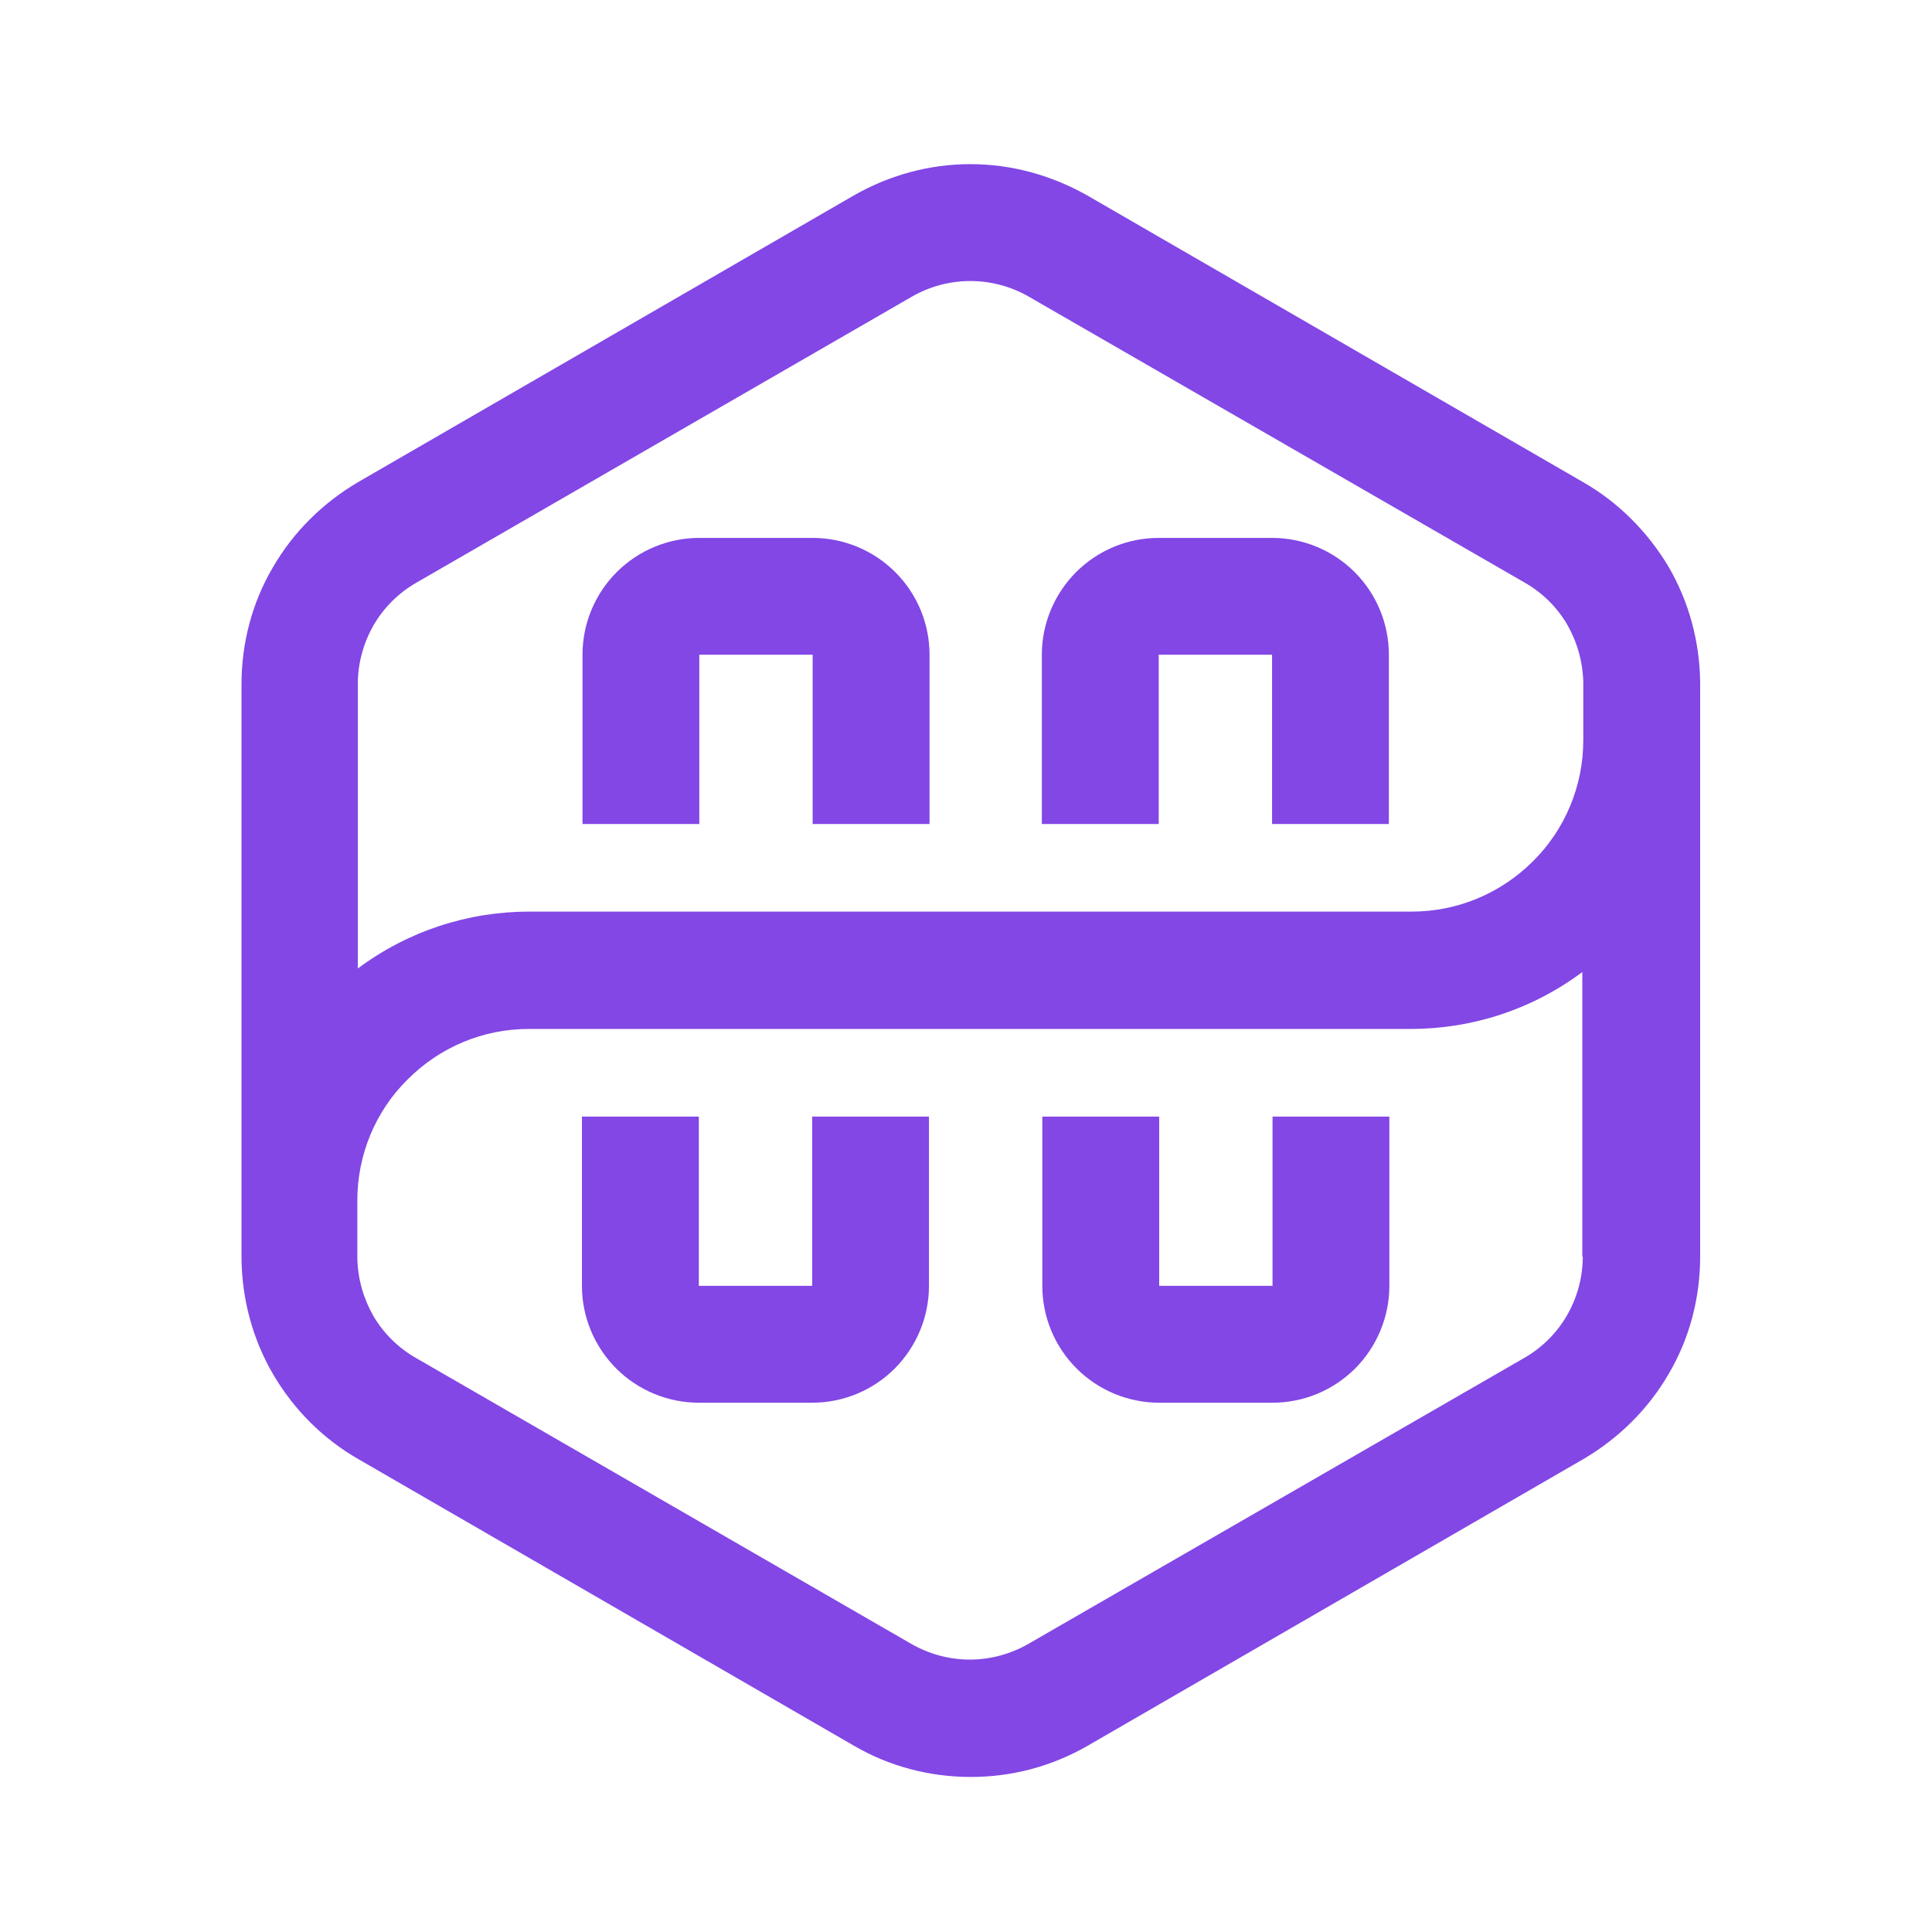 <svg width="24" height="24" viewBox="0 0 24 24" fill="none" xmlns="http://www.w3.org/2000/svg">
<path d="M19.662 5.987L13.505 2.427C13.061 2.177 12.567 2.039 12.054 2.039C11.541 2.039 11.046 2.177 10.608 2.427L4.452 5.987C4.014 6.244 3.644 6.607 3.388 7.051C3.131 7.489 3 7.989 3 8.502V15.635C3.006 16.142 3.138 16.636 3.394 17.074C3.651 17.512 4.014 17.875 4.452 18.126L10.608 21.686C11.046 21.942 11.547 22.074 12.06 22.074C12.573 22.074 13.067 21.942 13.512 21.686L19.668 18.126C20.106 17.869 20.476 17.506 20.732 17.062C20.989 16.624 21.12 16.123 21.12 15.61V8.477C21.114 7.971 20.982 7.476 20.726 7.038C20.463 6.6 20.1 6.237 19.662 5.987ZM4.445 8.496C4.445 8.24 4.514 7.989 4.639 7.77C4.764 7.551 4.952 7.364 5.171 7.239L11.328 3.685C11.547 3.559 11.797 3.491 12.054 3.491C12.31 3.491 12.561 3.559 12.78 3.685L18.943 7.239C19.162 7.364 19.343 7.545 19.468 7.758C19.593 7.977 19.662 8.221 19.668 8.471V9.197C19.668 9.76 19.443 10.304 19.043 10.699C18.642 11.099 18.104 11.324 17.541 11.324H6.579C5.809 11.324 5.065 11.568 4.445 12.031V8.496ZM19.662 15.61C19.662 15.867 19.593 16.117 19.468 16.336C19.343 16.555 19.155 16.743 18.936 16.868L12.773 20.422C12.554 20.547 12.304 20.616 12.047 20.616C11.791 20.616 11.541 20.547 11.322 20.422L5.165 16.868C4.946 16.743 4.764 16.561 4.639 16.349C4.514 16.13 4.445 15.886 4.439 15.635V14.909C4.439 14.346 4.664 13.802 5.065 13.408C5.465 13.007 6.003 12.782 6.566 12.782H17.522C18.292 12.782 19.037 12.538 19.656 12.075V15.61H19.662Z" fill="#8247E5"/>
<path d="M8.687 8.133H10.095V10.236H11.547V8.133C11.547 7.752 11.397 7.382 11.121 7.107C10.852 6.838 10.483 6.682 10.095 6.682H8.687C8.306 6.682 7.937 6.832 7.661 7.107C7.392 7.376 7.236 7.745 7.236 8.133V10.236H8.687V8.133Z" fill="#8247E5"/>
<path d="M10.089 15.973H8.681V13.871H7.229V15.973C7.229 16.355 7.38 16.724 7.655 17C7.924 17.269 8.293 17.425 8.681 17.425H10.089C10.471 17.425 10.84 17.275 11.115 17C11.384 16.73 11.54 16.361 11.54 15.973V13.871H10.089V15.973Z" fill="#8247E5"/>
<path d="M14.394 8.133H15.802V10.236H17.253V8.133C17.253 7.752 17.103 7.382 16.828 7.107C16.559 6.838 16.19 6.682 15.802 6.682H14.394C14.012 6.682 13.643 6.832 13.368 7.107C13.099 7.376 12.942 7.745 12.942 8.133V10.236H14.394V8.133Z" fill="#8247E5"/>
<path d="M15.808 15.973H14.4V13.871H12.948V15.973C12.948 16.355 13.098 16.724 13.374 17C13.643 17.269 14.012 17.425 14.4 17.425H15.808C16.189 17.425 16.558 17.275 16.834 17C17.103 16.73 17.259 16.361 17.259 15.973V13.871H15.808V15.973Z" fill="#8247E5"/>
</svg>
